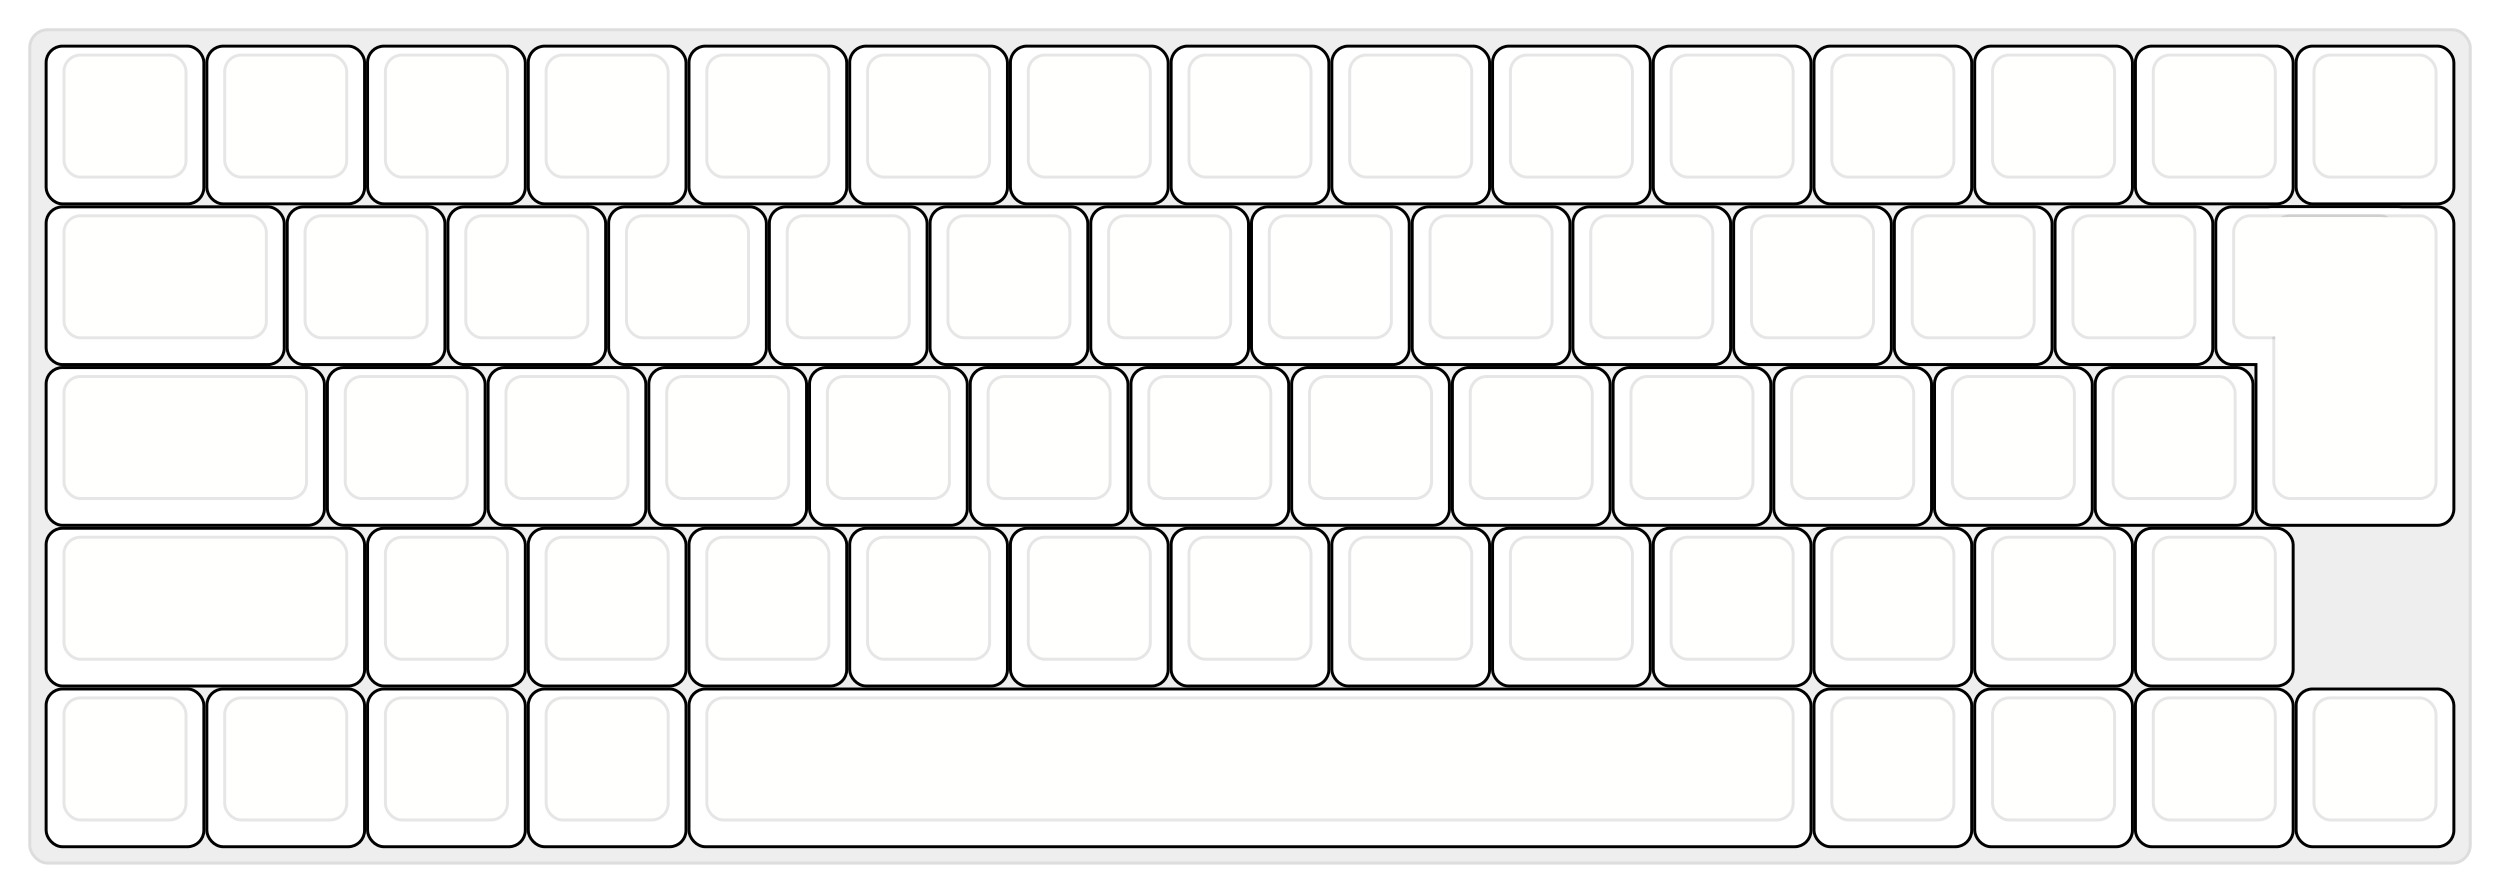 
  <svg width='840px'
       height='300px'
       viewBox='0 0 840 300'
       xmlns='http://www.w3.org/2000/svg'
       xmlns:xlink="http://www.w3.org/1999/xlink">

    <style type='text/css'>
    .keycap .border { stroke: black; stroke-width: 2; }
    .keycap .inner.border { stroke: rgba(0,0,0,.1); }
    </style>
    <defs>
      <linearGradient id="DCS">
        <stop offset="0%" stop-color="black" stop-opacity="0"/>
        <stop offset="40%" stop-color="black" stop-opacity="0.1"/>
        <stop offset="60%" stop-color="black" stop-opacity="0.1"/>
        <stop offset="100%" stop-color="black" stop-opacity="0"/>
      </linearGradient>
      <linearGradient id="SPACE" x1="0%" x2="0%" y1="0%" y2="100%">
        <stop offset="0%" stop-color="black" stop-opacity="0.1"/>
        <stop offset="20%" stop-color="black" stop-opacity="0.0"/>
        <stop offset="40%" stop-color="black" stop-opacity="0.0"/>
        <stop offset="100%" stop-color="black" stop-opacity="0.1"/>
      </linearGradient>
      <radialGradient id="DSA">
        <stop offset="0%" stop-color="black" stop-opacity="0.1"/>
        <stop offset="10%" stop-color="black" stop-opacity="0.1"/>
        <stop offset="100%" stop-color="black" stop-opacity="0"/>
      </radialGradient>
      <radialGradient id="SA" xlink:href="#DSA" />
    </defs>

    <g transform='translate(10,10)'>
      <rect width="820" height="280"
            stroke="#ddd" stroke-width="1" fill="#eeeeee" rx="6"/>
      <g transform='translate(5,5)'>
        
  <g class='  keycap'
  >

  
    <!-- Outer Border -->
    <rect x="1" y="1"
          width="52" height="52"
          rx="5" fill="#ffffff" class="outer border"/>
    
    <!-- Outer Fill -->
    <rect x="1" y="1"
          width="52" height="52"
          rx="5" fill="#ffffff"/>
    

    
      <!-- Inner Border -->
      <rect x="7" y="4"
            width="40" height="40"
            rx="5" fill="#fffffe" class="inner border"/>
      
      <!-- Inner Fill -->
      <rect x="7" y="4"
            width="40" height="40"
            rx="5" fill="#fffffe"/>
      
      

     
   
  </g>

  <g class='  keycap'
  >

  
    <!-- Outer Border -->
    <rect x="55" y="1"
          width="52" height="52"
          rx="5" fill="#ffffff" class="outer border"/>
    
    <!-- Outer Fill -->
    <rect x="55" y="1"
          width="52" height="52"
          rx="5" fill="#ffffff"/>
    

    
      <!-- Inner Border -->
      <rect x="61" y="4"
            width="40" height="40"
            rx="5" fill="#fffffe" class="inner border"/>
      
      <!-- Inner Fill -->
      <rect x="61" y="4"
            width="40" height="40"
            rx="5" fill="#fffffe"/>
      
      

     
   
  </g>

  <g class='  keycap'
  >

  
    <!-- Outer Border -->
    <rect x="109" y="1"
          width="52" height="52"
          rx="5" fill="#ffffff" class="outer border"/>
    
    <!-- Outer Fill -->
    <rect x="109" y="1"
          width="52" height="52"
          rx="5" fill="#ffffff"/>
    

    
      <!-- Inner Border -->
      <rect x="115" y="4"
            width="40" height="40"
            rx="5" fill="#fffffe" class="inner border"/>
      
      <!-- Inner Fill -->
      <rect x="115" y="4"
            width="40" height="40"
            rx="5" fill="#fffffe"/>
      
      

     
   
  </g>

  <g class='  keycap'
  >

  
    <!-- Outer Border -->
    <rect x="163" y="1"
          width="52" height="52"
          rx="5" fill="#ffffff" class="outer border"/>
    
    <!-- Outer Fill -->
    <rect x="163" y="1"
          width="52" height="52"
          rx="5" fill="#ffffff"/>
    

    
      <!-- Inner Border -->
      <rect x="169" y="4"
            width="40" height="40"
            rx="5" fill="#fffffe" class="inner border"/>
      
      <!-- Inner Fill -->
      <rect x="169" y="4"
            width="40" height="40"
            rx="5" fill="#fffffe"/>
      
      

     
   
  </g>

  <g class='  keycap'
  >

  
    <!-- Outer Border -->
    <rect x="217" y="1"
          width="52" height="52"
          rx="5" fill="#ffffff" class="outer border"/>
    
    <!-- Outer Fill -->
    <rect x="217" y="1"
          width="52" height="52"
          rx="5" fill="#ffffff"/>
    

    
      <!-- Inner Border -->
      <rect x="223" y="4"
            width="40" height="40"
            rx="5" fill="#fffffe" class="inner border"/>
      
      <!-- Inner Fill -->
      <rect x="223" y="4"
            width="40" height="40"
            rx="5" fill="#fffffe"/>
      
      

     
   
  </g>

  <g class='  keycap'
  >

  
    <!-- Outer Border -->
    <rect x="271" y="1"
          width="52" height="52"
          rx="5" fill="#ffffff" class="outer border"/>
    
    <!-- Outer Fill -->
    <rect x="271" y="1"
          width="52" height="52"
          rx="5" fill="#ffffff"/>
    

    
      <!-- Inner Border -->
      <rect x="277" y="4"
            width="40" height="40"
            rx="5" fill="#fffffe" class="inner border"/>
      
      <!-- Inner Fill -->
      <rect x="277" y="4"
            width="40" height="40"
            rx="5" fill="#fffffe"/>
      
      

     
   
  </g>

  <g class='  keycap'
  >

  
    <!-- Outer Border -->
    <rect x="325" y="1"
          width="52" height="52"
          rx="5" fill="#ffffff" class="outer border"/>
    
    <!-- Outer Fill -->
    <rect x="325" y="1"
          width="52" height="52"
          rx="5" fill="#ffffff"/>
    

    
      <!-- Inner Border -->
      <rect x="331" y="4"
            width="40" height="40"
            rx="5" fill="#fffffe" class="inner border"/>
      
      <!-- Inner Fill -->
      <rect x="331" y="4"
            width="40" height="40"
            rx="5" fill="#fffffe"/>
      
      

     
   
  </g>

  <g class='  keycap'
  >

  
    <!-- Outer Border -->
    <rect x="379" y="1"
          width="52" height="52"
          rx="5" fill="#ffffff" class="outer border"/>
    
    <!-- Outer Fill -->
    <rect x="379" y="1"
          width="52" height="52"
          rx="5" fill="#ffffff"/>
    

    
      <!-- Inner Border -->
      <rect x="385" y="4"
            width="40" height="40"
            rx="5" fill="#fffffe" class="inner border"/>
      
      <!-- Inner Fill -->
      <rect x="385" y="4"
            width="40" height="40"
            rx="5" fill="#fffffe"/>
      
      

     
   
  </g>

  <g class='  keycap'
  >

  
    <!-- Outer Border -->
    <rect x="433" y="1"
          width="52" height="52"
          rx="5" fill="#ffffff" class="outer border"/>
    
    <!-- Outer Fill -->
    <rect x="433" y="1"
          width="52" height="52"
          rx="5" fill="#ffffff"/>
    

    
      <!-- Inner Border -->
      <rect x="439" y="4"
            width="40" height="40"
            rx="5" fill="#fffffe" class="inner border"/>
      
      <!-- Inner Fill -->
      <rect x="439" y="4"
            width="40" height="40"
            rx="5" fill="#fffffe"/>
      
      

     
   
  </g>

  <g class='  keycap'
  >

  
    <!-- Outer Border -->
    <rect x="487" y="1"
          width="52" height="52"
          rx="5" fill="#ffffff" class="outer border"/>
    
    <!-- Outer Fill -->
    <rect x="487" y="1"
          width="52" height="52"
          rx="5" fill="#ffffff"/>
    

    
      <!-- Inner Border -->
      <rect x="493" y="4"
            width="40" height="40"
            rx="5" fill="#fffffe" class="inner border"/>
      
      <!-- Inner Fill -->
      <rect x="493" y="4"
            width="40" height="40"
            rx="5" fill="#fffffe"/>
      
      

     
   
  </g>

  <g class='  keycap'
  >

  
    <!-- Outer Border -->
    <rect x="541" y="1"
          width="52" height="52"
          rx="5" fill="#ffffff" class="outer border"/>
    
    <!-- Outer Fill -->
    <rect x="541" y="1"
          width="52" height="52"
          rx="5" fill="#ffffff"/>
    

    
      <!-- Inner Border -->
      <rect x="547" y="4"
            width="40" height="40"
            rx="5" fill="#fffffe" class="inner border"/>
      
      <!-- Inner Fill -->
      <rect x="547" y="4"
            width="40" height="40"
            rx="5" fill="#fffffe"/>
      
      

     
   
  </g>

  <g class='  keycap'
  >

  
    <!-- Outer Border -->
    <rect x="595" y="1"
          width="52" height="52"
          rx="5" fill="#ffffff" class="outer border"/>
    
    <!-- Outer Fill -->
    <rect x="595" y="1"
          width="52" height="52"
          rx="5" fill="#ffffff"/>
    

    
      <!-- Inner Border -->
      <rect x="601" y="4"
            width="40" height="40"
            rx="5" fill="#fffffe" class="inner border"/>
      
      <!-- Inner Fill -->
      <rect x="601" y="4"
            width="40" height="40"
            rx="5" fill="#fffffe"/>
      
      

     
   
  </g>

  <g class='  keycap'
  >

  
    <!-- Outer Border -->
    <rect x="649" y="1"
          width="52" height="52"
          rx="5" fill="#ffffff" class="outer border"/>
    
    <!-- Outer Fill -->
    <rect x="649" y="1"
          width="52" height="52"
          rx="5" fill="#ffffff"/>
    

    
      <!-- Inner Border -->
      <rect x="655" y="4"
            width="40" height="40"
            rx="5" fill="#fffffe" class="inner border"/>
      
      <!-- Inner Fill -->
      <rect x="655" y="4"
            width="40" height="40"
            rx="5" fill="#fffffe"/>
      
      

     
   
  </g>

  <g class='  keycap'
  >

  
    <!-- Outer Border -->
    <rect x="703" y="1"
          width="52" height="52"
          rx="5" fill="#ffffff" class="outer border"/>
    
    <!-- Outer Fill -->
    <rect x="703" y="1"
          width="52" height="52"
          rx="5" fill="#ffffff"/>
    

    
      <!-- Inner Border -->
      <rect x="709" y="4"
            width="40" height="40"
            rx="5" fill="#fffffe" class="inner border"/>
      
      <!-- Inner Fill -->
      <rect x="709" y="4"
            width="40" height="40"
            rx="5" fill="#fffffe"/>
      
      

     
   
  </g>

  <g class='  keycap'
  >

  
    <!-- Outer Border -->
    <rect x="757" y="1"
          width="52" height="52"
          rx="5" fill="#ffffff" class="outer border"/>
    
    <!-- Outer Fill -->
    <rect x="757" y="1"
          width="52" height="52"
          rx="5" fill="#ffffff"/>
    

    
      <!-- Inner Border -->
      <rect x="763" y="4"
            width="40" height="40"
            rx="5" fill="#fffffe" class="inner border"/>
      
      <!-- Inner Fill -->
      <rect x="763" y="4"
            width="40" height="40"
            rx="5" fill="#fffffe"/>
      
      

     
   
  </g>

  <g class='  keycap'
  >

  
    <!-- Outer Border -->
    <rect x="1" y="55"
          width="79" height="52"
          rx="5" fill="#ffffff" class="outer border"/>
    
    <!-- Outer Fill -->
    <rect x="1" y="55"
          width="79" height="52"
          rx="5" fill="#ffffff"/>
    

    
      <!-- Inner Border -->
      <rect x="7" y="58"
            width="67" height="40"
            rx="5" fill="#fffffe" class="inner border"/>
      
      <!-- Inner Fill -->
      <rect x="7" y="58"
            width="67" height="40"
            rx="5" fill="#fffffe"/>
      
      

     
   
  </g>

  <g class='  keycap'
  >

  
    <!-- Outer Border -->
    <rect x="82" y="55"
          width="52" height="52"
          rx="5" fill="#ffffff" class="outer border"/>
    
    <!-- Outer Fill -->
    <rect x="82" y="55"
          width="52" height="52"
          rx="5" fill="#ffffff"/>
    

    
      <!-- Inner Border -->
      <rect x="88" y="58"
            width="40" height="40"
            rx="5" fill="#fffffe" class="inner border"/>
      
      <!-- Inner Fill -->
      <rect x="88" y="58"
            width="40" height="40"
            rx="5" fill="#fffffe"/>
      
      

     
   
  </g>

  <g class='  keycap'
  >

  
    <!-- Outer Border -->
    <rect x="136" y="55"
          width="52" height="52"
          rx="5" fill="#ffffff" class="outer border"/>
    
    <!-- Outer Fill -->
    <rect x="136" y="55"
          width="52" height="52"
          rx="5" fill="#ffffff"/>
    

    
      <!-- Inner Border -->
      <rect x="142" y="58"
            width="40" height="40"
            rx="5" fill="#fffffe" class="inner border"/>
      
      <!-- Inner Fill -->
      <rect x="142" y="58"
            width="40" height="40"
            rx="5" fill="#fffffe"/>
      
      

     
   
  </g>

  <g class='  keycap'
  >

  
    <!-- Outer Border -->
    <rect x="190" y="55"
          width="52" height="52"
          rx="5" fill="#ffffff" class="outer border"/>
    
    <!-- Outer Fill -->
    <rect x="190" y="55"
          width="52" height="52"
          rx="5" fill="#ffffff"/>
    

    
      <!-- Inner Border -->
      <rect x="196" y="58"
            width="40" height="40"
            rx="5" fill="#fffffe" class="inner border"/>
      
      <!-- Inner Fill -->
      <rect x="196" y="58"
            width="40" height="40"
            rx="5" fill="#fffffe"/>
      
      

     
   
  </g>

  <g class='  keycap'
  >

  
    <!-- Outer Border -->
    <rect x="244" y="55"
          width="52" height="52"
          rx="5" fill="#ffffff" class="outer border"/>
    
    <!-- Outer Fill -->
    <rect x="244" y="55"
          width="52" height="52"
          rx="5" fill="#ffffff"/>
    

    
      <!-- Inner Border -->
      <rect x="250" y="58"
            width="40" height="40"
            rx="5" fill="#fffffe" class="inner border"/>
      
      <!-- Inner Fill -->
      <rect x="250" y="58"
            width="40" height="40"
            rx="5" fill="#fffffe"/>
      
      

     
   
  </g>

  <g class='  keycap'
  >

  
    <!-- Outer Border -->
    <rect x="298" y="55"
          width="52" height="52"
          rx="5" fill="#ffffff" class="outer border"/>
    
    <!-- Outer Fill -->
    <rect x="298" y="55"
          width="52" height="52"
          rx="5" fill="#ffffff"/>
    

    
      <!-- Inner Border -->
      <rect x="304" y="58"
            width="40" height="40"
            rx="5" fill="#fffffe" class="inner border"/>
      
      <!-- Inner Fill -->
      <rect x="304" y="58"
            width="40" height="40"
            rx="5" fill="#fffffe"/>
      
      

     
   
  </g>

  <g class='  keycap'
  >

  
    <!-- Outer Border -->
    <rect x="352" y="55"
          width="52" height="52"
          rx="5" fill="#ffffff" class="outer border"/>
    
    <!-- Outer Fill -->
    <rect x="352" y="55"
          width="52" height="52"
          rx="5" fill="#ffffff"/>
    

    
      <!-- Inner Border -->
      <rect x="358" y="58"
            width="40" height="40"
            rx="5" fill="#fffffe" class="inner border"/>
      
      <!-- Inner Fill -->
      <rect x="358" y="58"
            width="40" height="40"
            rx="5" fill="#fffffe"/>
      
      

     
   
  </g>

  <g class='  keycap'
  >

  
    <!-- Outer Border -->
    <rect x="406" y="55"
          width="52" height="52"
          rx="5" fill="#ffffff" class="outer border"/>
    
    <!-- Outer Fill -->
    <rect x="406" y="55"
          width="52" height="52"
          rx="5" fill="#ffffff"/>
    

    
      <!-- Inner Border -->
      <rect x="412" y="58"
            width="40" height="40"
            rx="5" fill="#fffffe" class="inner border"/>
      
      <!-- Inner Fill -->
      <rect x="412" y="58"
            width="40" height="40"
            rx="5" fill="#fffffe"/>
      
      

     
   
  </g>

  <g class='  keycap'
  >

  
    <!-- Outer Border -->
    <rect x="460" y="55"
          width="52" height="52"
          rx="5" fill="#ffffff" class="outer border"/>
    
    <!-- Outer Fill -->
    <rect x="460" y="55"
          width="52" height="52"
          rx="5" fill="#ffffff"/>
    

    
      <!-- Inner Border -->
      <rect x="466" y="58"
            width="40" height="40"
            rx="5" fill="#fffffe" class="inner border"/>
      
      <!-- Inner Fill -->
      <rect x="466" y="58"
            width="40" height="40"
            rx="5" fill="#fffffe"/>
      
      

     
   
  </g>

  <g class='  keycap'
  >

  
    <!-- Outer Border -->
    <rect x="514" y="55"
          width="52" height="52"
          rx="5" fill="#ffffff" class="outer border"/>
    
    <!-- Outer Fill -->
    <rect x="514" y="55"
          width="52" height="52"
          rx="5" fill="#ffffff"/>
    

    
      <!-- Inner Border -->
      <rect x="520" y="58"
            width="40" height="40"
            rx="5" fill="#fffffe" class="inner border"/>
      
      <!-- Inner Fill -->
      <rect x="520" y="58"
            width="40" height="40"
            rx="5" fill="#fffffe"/>
      
      

     
   
  </g>

  <g class='  keycap'
  >

  
    <!-- Outer Border -->
    <rect x="568" y="55"
          width="52" height="52"
          rx="5" fill="#ffffff" class="outer border"/>
    
    <!-- Outer Fill -->
    <rect x="568" y="55"
          width="52" height="52"
          rx="5" fill="#ffffff"/>
    

    
      <!-- Inner Border -->
      <rect x="574" y="58"
            width="40" height="40"
            rx="5" fill="#fffffe" class="inner border"/>
      
      <!-- Inner Fill -->
      <rect x="574" y="58"
            width="40" height="40"
            rx="5" fill="#fffffe"/>
      
      

     
   
  </g>

  <g class='  keycap'
  >

  
    <!-- Outer Border -->
    <rect x="622" y="55"
          width="52" height="52"
          rx="5" fill="#ffffff" class="outer border"/>
    
    <!-- Outer Fill -->
    <rect x="622" y="55"
          width="52" height="52"
          rx="5" fill="#ffffff"/>
    

    
      <!-- Inner Border -->
      <rect x="628" y="58"
            width="40" height="40"
            rx="5" fill="#fffffe" class="inner border"/>
      
      <!-- Inner Fill -->
      <rect x="628" y="58"
            width="40" height="40"
            rx="5" fill="#fffffe"/>
      
      

     
   
  </g>

  <g class='  keycap'
  >

  
    <!-- Outer Border -->
    <rect x="676" y="55"
          width="52" height="52"
          rx="5" fill="#ffffff" class="outer border"/>
    
    <!-- Outer Fill -->
    <rect x="676" y="55"
          width="52" height="52"
          rx="5" fill="#ffffff"/>
    

    
      <!-- Inner Border -->
      <rect x="682" y="58"
            width="40" height="40"
            rx="5" fill="#fffffe" class="inner border"/>
      
      <!-- Inner Fill -->
      <rect x="682" y="58"
            width="40" height="40"
            rx="5" fill="#fffffe"/>
      
      

     
   
  </g>

  <g class='  keycap'
  >

  
    <!-- Outer Border -->
    <rect x="743.5" y="55"
          width="65.5" height="106"
          rx="5" fill="#ffffff" class="outer border"/>
    
      <rect x="730" y="55"
            width="65.5" height="52"
            rx="5" fill="#ffffff" class="outer border"/>
    
    <!-- Outer Fill -->
    <rect x="743.5" y="55"
          width="65.5" height="106"
          rx="5" fill="#ffffff"/>
    
      <rect x="730" y="55"
            width="65.5" height="52"
            rx="5" fill="#ffffff"/>
    

    
      <!-- Inner Border -->
      <rect x="749.5" y="58"
            width="53.5" height="94"
            rx="5" fill="#fffffe" class="inner border"/>
      
        <rect x="736" y="58"
              width="53.5" height="40"
              rx="5" fill="#fffffe" class="inner border"/>
      
      <!-- Inner Fill -->
      <rect x="749.5" y="58"
            width="53.5" height="94"
            rx="5" fill="#fffffe"/>
      
        <rect x="736" y="58"
              width="53.5" height="40"
              rx="5" fill="#fffffe"/>
      
      

     
   
  </g>

  <g class='  keycap'
  >

  
    <!-- Outer Border -->
    <rect x="1" y="109"
          width="92.5" height="52"
          rx="5" fill="#ffffff" class="outer border"/>
    
    <!-- Outer Fill -->
    <rect x="1" y="109"
          width="92.5" height="52"
          rx="5" fill="#ffffff"/>
    

    
      <!-- Inner Border -->
      <rect x="7" y="112"
            width="80.5" height="40"
            rx="5" fill="#fffffe" class="inner border"/>
      
      <!-- Inner Fill -->
      <rect x="7" y="112"
            width="80.5" height="40"
            rx="5" fill="#fffffe"/>
      
      

     
   
  </g>

  <g class='  keycap'
  >

  
    <!-- Outer Border -->
    <rect x="95.5" y="109"
          width="52" height="52"
          rx="5" fill="#ffffff" class="outer border"/>
    
    <!-- Outer Fill -->
    <rect x="95.5" y="109"
          width="52" height="52"
          rx="5" fill="#ffffff"/>
    

    
      <!-- Inner Border -->
      <rect x="101.5" y="112"
            width="40" height="40"
            rx="5" fill="#fffffe" class="inner border"/>
      
      <!-- Inner Fill -->
      <rect x="101.5" y="112"
            width="40" height="40"
            rx="5" fill="#fffffe"/>
      
      

     
   
  </g>

  <g class='  keycap'
  >

  
    <!-- Outer Border -->
    <rect x="149.5" y="109"
          width="52" height="52"
          rx="5" fill="#ffffff" class="outer border"/>
    
    <!-- Outer Fill -->
    <rect x="149.5" y="109"
          width="52" height="52"
          rx="5" fill="#ffffff"/>
    

    
      <!-- Inner Border -->
      <rect x="155.5" y="112"
            width="40" height="40"
            rx="5" fill="#fffffe" class="inner border"/>
      
      <!-- Inner Fill -->
      <rect x="155.5" y="112"
            width="40" height="40"
            rx="5" fill="#fffffe"/>
      
      

     
   
  </g>

  <g class='  keycap'
  >

  
    <!-- Outer Border -->
    <rect x="203.5" y="109"
          width="52" height="52"
          rx="5" fill="#ffffff" class="outer border"/>
    
    <!-- Outer Fill -->
    <rect x="203.5" y="109"
          width="52" height="52"
          rx="5" fill="#ffffff"/>
    

    
      <!-- Inner Border -->
      <rect x="209.5" y="112"
            width="40" height="40"
            rx="5" fill="#fffffe" class="inner border"/>
      
      <!-- Inner Fill -->
      <rect x="209.5" y="112"
            width="40" height="40"
            rx="5" fill="#fffffe"/>
      
      

     
   
  </g>

  <g class='  keycap'
  >

  
    <!-- Outer Border -->
    <rect x="257.5" y="109"
          width="52" height="52"
          rx="5" fill="#ffffff" class="outer border"/>
    
    <!-- Outer Fill -->
    <rect x="257.5" y="109"
          width="52" height="52"
          rx="5" fill="#ffffff"/>
    

    
      <!-- Inner Border -->
      <rect x="263.5" y="112"
            width="40" height="40"
            rx="5" fill="#fffffe" class="inner border"/>
      
      <!-- Inner Fill -->
      <rect x="263.5" y="112"
            width="40" height="40"
            rx="5" fill="#fffffe"/>
      
      

     
   
  </g>

  <g class='  keycap'
  >

  
    <!-- Outer Border -->
    <rect x="311.5" y="109"
          width="52" height="52"
          rx="5" fill="#ffffff" class="outer border"/>
    
    <!-- Outer Fill -->
    <rect x="311.5" y="109"
          width="52" height="52"
          rx="5" fill="#ffffff"/>
    

    
      <!-- Inner Border -->
      <rect x="317.5" y="112"
            width="40" height="40"
            rx="5" fill="#fffffe" class="inner border"/>
      
      <!-- Inner Fill -->
      <rect x="317.5" y="112"
            width="40" height="40"
            rx="5" fill="#fffffe"/>
      
      

     
   
  </g>

  <g class='  keycap'
  >

  
    <!-- Outer Border -->
    <rect x="365.5" y="109"
          width="52" height="52"
          rx="5" fill="#ffffff" class="outer border"/>
    
    <!-- Outer Fill -->
    <rect x="365.5" y="109"
          width="52" height="52"
          rx="5" fill="#ffffff"/>
    

    
      <!-- Inner Border -->
      <rect x="371.5" y="112"
            width="40" height="40"
            rx="5" fill="#fffffe" class="inner border"/>
      
      <!-- Inner Fill -->
      <rect x="371.5" y="112"
            width="40" height="40"
            rx="5" fill="#fffffe"/>
      
      

     
   
  </g>

  <g class='  keycap'
  >

  
    <!-- Outer Border -->
    <rect x="419.5" y="109"
          width="52" height="52"
          rx="5" fill="#ffffff" class="outer border"/>
    
    <!-- Outer Fill -->
    <rect x="419.5" y="109"
          width="52" height="52"
          rx="5" fill="#ffffff"/>
    

    
      <!-- Inner Border -->
      <rect x="425.5" y="112"
            width="40" height="40"
            rx="5" fill="#fffffe" class="inner border"/>
      
      <!-- Inner Fill -->
      <rect x="425.5" y="112"
            width="40" height="40"
            rx="5" fill="#fffffe"/>
      
      

     
   
  </g>

  <g class='  keycap'
  >

  
    <!-- Outer Border -->
    <rect x="473.5" y="109"
          width="52" height="52"
          rx="5" fill="#ffffff" class="outer border"/>
    
    <!-- Outer Fill -->
    <rect x="473.5" y="109"
          width="52" height="52"
          rx="5" fill="#ffffff"/>
    

    
      <!-- Inner Border -->
      <rect x="479.5" y="112"
            width="40" height="40"
            rx="5" fill="#fffffe" class="inner border"/>
      
      <!-- Inner Fill -->
      <rect x="479.5" y="112"
            width="40" height="40"
            rx="5" fill="#fffffe"/>
      
      

     
   
  </g>

  <g class='  keycap'
  >

  
    <!-- Outer Border -->
    <rect x="527.5" y="109"
          width="52" height="52"
          rx="5" fill="#ffffff" class="outer border"/>
    
    <!-- Outer Fill -->
    <rect x="527.5" y="109"
          width="52" height="52"
          rx="5" fill="#ffffff"/>
    

    
      <!-- Inner Border -->
      <rect x="533.5" y="112"
            width="40" height="40"
            rx="5" fill="#fffffe" class="inner border"/>
      
      <!-- Inner Fill -->
      <rect x="533.5" y="112"
            width="40" height="40"
            rx="5" fill="#fffffe"/>
      
      

     
   
  </g>

  <g class='  keycap'
  >

  
    <!-- Outer Border -->
    <rect x="581.5" y="109"
          width="52" height="52"
          rx="5" fill="#ffffff" class="outer border"/>
    
    <!-- Outer Fill -->
    <rect x="581.5" y="109"
          width="52" height="52"
          rx="5" fill="#ffffff"/>
    

    
      <!-- Inner Border -->
      <rect x="587.5" y="112"
            width="40" height="40"
            rx="5" fill="#fffffe" class="inner border"/>
      
      <!-- Inner Fill -->
      <rect x="587.5" y="112"
            width="40" height="40"
            rx="5" fill="#fffffe"/>
      
      

     
   
  </g>

  <g class='  keycap'
  >

  
    <!-- Outer Border -->
    <rect x="635.5" y="109"
          width="52" height="52"
          rx="5" fill="#ffffff" class="outer border"/>
    
    <!-- Outer Fill -->
    <rect x="635.5" y="109"
          width="52" height="52"
          rx="5" fill="#ffffff"/>
    

    
      <!-- Inner Border -->
      <rect x="641.5" y="112"
            width="40" height="40"
            rx="5" fill="#fffffe" class="inner border"/>
      
      <!-- Inner Fill -->
      <rect x="641.5" y="112"
            width="40" height="40"
            rx="5" fill="#fffffe"/>
      
      

     
   
  </g>

  <g class='  keycap'
  >

  
    <!-- Outer Border -->
    <rect x="689.5" y="109"
          width="52" height="52"
          rx="5" fill="#ffffff" class="outer border"/>
    
    <!-- Outer Fill -->
    <rect x="689.5" y="109"
          width="52" height="52"
          rx="5" fill="#ffffff"/>
    

    
      <!-- Inner Border -->
      <rect x="695.5" y="112"
            width="40" height="40"
            rx="5" fill="#fffffe" class="inner border"/>
      
      <!-- Inner Fill -->
      <rect x="695.5" y="112"
            width="40" height="40"
            rx="5" fill="#fffffe"/>
      
      

     
   
  </g>

  <g class='  keycap'
  >

  
    <!-- Outer Border -->
    <rect x="1" y="163"
          width="106" height="52"
          rx="5" fill="#ffffff" class="outer border"/>
    
    <!-- Outer Fill -->
    <rect x="1" y="163"
          width="106" height="52"
          rx="5" fill="#ffffff"/>
    

    
      <!-- Inner Border -->
      <rect x="7" y="166"
            width="94" height="40"
            rx="5" fill="#fffffe" class="inner border"/>
      
      <!-- Inner Fill -->
      <rect x="7" y="166"
            width="94" height="40"
            rx="5" fill="#fffffe"/>
      
      

     
   
  </g>

  <g class='  keycap'
  >

  
    <!-- Outer Border -->
    <rect x="109" y="163"
          width="52" height="52"
          rx="5" fill="#ffffff" class="outer border"/>
    
    <!-- Outer Fill -->
    <rect x="109" y="163"
          width="52" height="52"
          rx="5" fill="#ffffff"/>
    

    
      <!-- Inner Border -->
      <rect x="115" y="166"
            width="40" height="40"
            rx="5" fill="#fffffe" class="inner border"/>
      
      <!-- Inner Fill -->
      <rect x="115" y="166"
            width="40" height="40"
            rx="5" fill="#fffffe"/>
      
      

     
   
  </g>

  <g class='  keycap'
  >

  
    <!-- Outer Border -->
    <rect x="163" y="163"
          width="52" height="52"
          rx="5" fill="#ffffff" class="outer border"/>
    
    <!-- Outer Fill -->
    <rect x="163" y="163"
          width="52" height="52"
          rx="5" fill="#ffffff"/>
    

    
      <!-- Inner Border -->
      <rect x="169" y="166"
            width="40" height="40"
            rx="5" fill="#fffffe" class="inner border"/>
      
      <!-- Inner Fill -->
      <rect x="169" y="166"
            width="40" height="40"
            rx="5" fill="#fffffe"/>
      
      

     
   
  </g>

  <g class='  keycap'
  >

  
    <!-- Outer Border -->
    <rect x="217" y="163"
          width="52" height="52"
          rx="5" fill="#ffffff" class="outer border"/>
    
    <!-- Outer Fill -->
    <rect x="217" y="163"
          width="52" height="52"
          rx="5" fill="#ffffff"/>
    

    
      <!-- Inner Border -->
      <rect x="223" y="166"
            width="40" height="40"
            rx="5" fill="#fffffe" class="inner border"/>
      
      <!-- Inner Fill -->
      <rect x="223" y="166"
            width="40" height="40"
            rx="5" fill="#fffffe"/>
      
      

     
   
  </g>

  <g class='  keycap'
  >

  
    <!-- Outer Border -->
    <rect x="271" y="163"
          width="52" height="52"
          rx="5" fill="#ffffff" class="outer border"/>
    
    <!-- Outer Fill -->
    <rect x="271" y="163"
          width="52" height="52"
          rx="5" fill="#ffffff"/>
    

    
      <!-- Inner Border -->
      <rect x="277" y="166"
            width="40" height="40"
            rx="5" fill="#fffffe" class="inner border"/>
      
      <!-- Inner Fill -->
      <rect x="277" y="166"
            width="40" height="40"
            rx="5" fill="#fffffe"/>
      
      

     
   
  </g>

  <g class='  keycap'
  >

  
    <!-- Outer Border -->
    <rect x="325" y="163"
          width="52" height="52"
          rx="5" fill="#ffffff" class="outer border"/>
    
    <!-- Outer Fill -->
    <rect x="325" y="163"
          width="52" height="52"
          rx="5" fill="#ffffff"/>
    

    
      <!-- Inner Border -->
      <rect x="331" y="166"
            width="40" height="40"
            rx="5" fill="#fffffe" class="inner border"/>
      
      <!-- Inner Fill -->
      <rect x="331" y="166"
            width="40" height="40"
            rx="5" fill="#fffffe"/>
      
      

     
   
  </g>

  <g class='  keycap'
  >

  
    <!-- Outer Border -->
    <rect x="379" y="163"
          width="52" height="52"
          rx="5" fill="#ffffff" class="outer border"/>
    
    <!-- Outer Fill -->
    <rect x="379" y="163"
          width="52" height="52"
          rx="5" fill="#ffffff"/>
    

    
      <!-- Inner Border -->
      <rect x="385" y="166"
            width="40" height="40"
            rx="5" fill="#fffffe" class="inner border"/>
      
      <!-- Inner Fill -->
      <rect x="385" y="166"
            width="40" height="40"
            rx="5" fill="#fffffe"/>
      
      

     
   
  </g>

  <g class='  keycap'
  >

  
    <!-- Outer Border -->
    <rect x="433" y="163"
          width="52" height="52"
          rx="5" fill="#ffffff" class="outer border"/>
    
    <!-- Outer Fill -->
    <rect x="433" y="163"
          width="52" height="52"
          rx="5" fill="#ffffff"/>
    

    
      <!-- Inner Border -->
      <rect x="439" y="166"
            width="40" height="40"
            rx="5" fill="#fffffe" class="inner border"/>
      
      <!-- Inner Fill -->
      <rect x="439" y="166"
            width="40" height="40"
            rx="5" fill="#fffffe"/>
      
      

     
   
  </g>

  <g class='  keycap'
  >

  
    <!-- Outer Border -->
    <rect x="487" y="163"
          width="52" height="52"
          rx="5" fill="#ffffff" class="outer border"/>
    
    <!-- Outer Fill -->
    <rect x="487" y="163"
          width="52" height="52"
          rx="5" fill="#ffffff"/>
    

    
      <!-- Inner Border -->
      <rect x="493" y="166"
            width="40" height="40"
            rx="5" fill="#fffffe" class="inner border"/>
      
      <!-- Inner Fill -->
      <rect x="493" y="166"
            width="40" height="40"
            rx="5" fill="#fffffe"/>
      
      

     
   
  </g>

  <g class='  keycap'
  >

  
    <!-- Outer Border -->
    <rect x="541" y="163"
          width="52" height="52"
          rx="5" fill="#ffffff" class="outer border"/>
    
    <!-- Outer Fill -->
    <rect x="541" y="163"
          width="52" height="52"
          rx="5" fill="#ffffff"/>
    

    
      <!-- Inner Border -->
      <rect x="547" y="166"
            width="40" height="40"
            rx="5" fill="#fffffe" class="inner border"/>
      
      <!-- Inner Fill -->
      <rect x="547" y="166"
            width="40" height="40"
            rx="5" fill="#fffffe"/>
      
      

     
   
  </g>

  <g class='  keycap'
  >

  
    <!-- Outer Border -->
    <rect x="595" y="163"
          width="52" height="52"
          rx="5" fill="#ffffff" class="outer border"/>
    
    <!-- Outer Fill -->
    <rect x="595" y="163"
          width="52" height="52"
          rx="5" fill="#ffffff"/>
    

    
      <!-- Inner Border -->
      <rect x="601" y="166"
            width="40" height="40"
            rx="5" fill="#fffffe" class="inner border"/>
      
      <!-- Inner Fill -->
      <rect x="601" y="166"
            width="40" height="40"
            rx="5" fill="#fffffe"/>
      
      

     
   
  </g>

  <g class='  keycap'
  >

  
    <!-- Outer Border -->
    <rect x="649" y="163"
          width="52" height="52"
          rx="5" fill="#ffffff" class="outer border"/>
    
    <!-- Outer Fill -->
    <rect x="649" y="163"
          width="52" height="52"
          rx="5" fill="#ffffff"/>
    

    
      <!-- Inner Border -->
      <rect x="655" y="166"
            width="40" height="40"
            rx="5" fill="#fffffe" class="inner border"/>
      
      <!-- Inner Fill -->
      <rect x="655" y="166"
            width="40" height="40"
            rx="5" fill="#fffffe"/>
      
      

     
   
  </g>

  <g class='  keycap'
  >

  
    <!-- Outer Border -->
    <rect x="703" y="163"
          width="52" height="52"
          rx="5" fill="#ffffff" class="outer border"/>
    
    <!-- Outer Fill -->
    <rect x="703" y="163"
          width="52" height="52"
          rx="5" fill="#ffffff"/>
    

    
      <!-- Inner Border -->
      <rect x="709" y="166"
            width="40" height="40"
            rx="5" fill="#fffffe" class="inner border"/>
      
      <!-- Inner Fill -->
      <rect x="709" y="166"
            width="40" height="40"
            rx="5" fill="#fffffe"/>
      
      

     
   
  </g>

  <g class='  keycap'
  >

  
    <!-- Outer Border -->
    <rect x="1" y="217"
          width="52" height="52"
          rx="5" fill="#ffffff" class="outer border"/>
    
    <!-- Outer Fill -->
    <rect x="1" y="217"
          width="52" height="52"
          rx="5" fill="#ffffff"/>
    

    
      <!-- Inner Border -->
      <rect x="7" y="220"
            width="40" height="40"
            rx="5" fill="#fffffe" class="inner border"/>
      
      <!-- Inner Fill -->
      <rect x="7" y="220"
            width="40" height="40"
            rx="5" fill="#fffffe"/>
      
      

     
   
  </g>

  <g class='  keycap'
  >

  
    <!-- Outer Border -->
    <rect x="55" y="217"
          width="52" height="52"
          rx="5" fill="#ffffff" class="outer border"/>
    
    <!-- Outer Fill -->
    <rect x="55" y="217"
          width="52" height="52"
          rx="5" fill="#ffffff"/>
    

    
      <!-- Inner Border -->
      <rect x="61" y="220"
            width="40" height="40"
            rx="5" fill="#fffffe" class="inner border"/>
      
      <!-- Inner Fill -->
      <rect x="61" y="220"
            width="40" height="40"
            rx="5" fill="#fffffe"/>
      
      

     
   
  </g>

  <g class='  keycap'
  >

  
    <!-- Outer Border -->
    <rect x="109" y="217"
          width="52" height="52"
          rx="5" fill="#ffffff" class="outer border"/>
    
    <!-- Outer Fill -->
    <rect x="109" y="217"
          width="52" height="52"
          rx="5" fill="#ffffff"/>
    

    
      <!-- Inner Border -->
      <rect x="115" y="220"
            width="40" height="40"
            rx="5" fill="#fffffe" class="inner border"/>
      
      <!-- Inner Fill -->
      <rect x="115" y="220"
            width="40" height="40"
            rx="5" fill="#fffffe"/>
      
      

     
   
  </g>

  <g class='  keycap'
  >

  
    <!-- Outer Border -->
    <rect x="163" y="217"
          width="52" height="52"
          rx="5" fill="#ffffff" class="outer border"/>
    
    <!-- Outer Fill -->
    <rect x="163" y="217"
          width="52" height="52"
          rx="5" fill="#ffffff"/>
    

    
      <!-- Inner Border -->
      <rect x="169" y="220"
            width="40" height="40"
            rx="5" fill="#fffffe" class="inner border"/>
      
      <!-- Inner Fill -->
      <rect x="169" y="220"
            width="40" height="40"
            rx="5" fill="#fffffe"/>
      
      

     
   
  </g>

  <g class='  keycap'
  >

  
    <!-- Outer Border -->
    <rect x="217" y="217"
          width="376" height="52"
          rx="5" fill="#ffffff" class="outer border"/>
    
    <!-- Outer Fill -->
    <rect x="217" y="217"
          width="376" height="52"
          rx="5" fill="#ffffff"/>
    

    
      <!-- Inner Border -->
      <rect x="223" y="220"
            width="364" height="40"
            rx="5" fill="#fffffe" class="inner border"/>
      
      <!-- Inner Fill -->
      <rect x="223" y="220"
            width="364" height="40"
            rx="5" fill="#fffffe"/>
      
      

     
   
  </g>

  <g class='  keycap'
  >

  
    <!-- Outer Border -->
    <rect x="595" y="217"
          width="52" height="52"
          rx="5" fill="#ffffff" class="outer border"/>
    
    <!-- Outer Fill -->
    <rect x="595" y="217"
          width="52" height="52"
          rx="5" fill="#ffffff"/>
    

    
      <!-- Inner Border -->
      <rect x="601" y="220"
            width="40" height="40"
            rx="5" fill="#fffffe" class="inner border"/>
      
      <!-- Inner Fill -->
      <rect x="601" y="220"
            width="40" height="40"
            rx="5" fill="#fffffe"/>
      
      

     
   
  </g>

  <g class='  keycap'
  >

  
    <!-- Outer Border -->
    <rect x="649" y="217"
          width="52" height="52"
          rx="5" fill="#ffffff" class="outer border"/>
    
    <!-- Outer Fill -->
    <rect x="649" y="217"
          width="52" height="52"
          rx="5" fill="#ffffff"/>
    

    
      <!-- Inner Border -->
      <rect x="655" y="220"
            width="40" height="40"
            rx="5" fill="#fffffe" class="inner border"/>
      
      <!-- Inner Fill -->
      <rect x="655" y="220"
            width="40" height="40"
            rx="5" fill="#fffffe"/>
      
      

     
   
  </g>

  <g class='  keycap'
  >

  
    <!-- Outer Border -->
    <rect x="703" y="217"
          width="52" height="52"
          rx="5" fill="#ffffff" class="outer border"/>
    
    <!-- Outer Fill -->
    <rect x="703" y="217"
          width="52" height="52"
          rx="5" fill="#ffffff"/>
    

    
      <!-- Inner Border -->
      <rect x="709" y="220"
            width="40" height="40"
            rx="5" fill="#fffffe" class="inner border"/>
      
      <!-- Inner Fill -->
      <rect x="709" y="220"
            width="40" height="40"
            rx="5" fill="#fffffe"/>
      
      

     
   
  </g>

  <g class='  keycap'
  >

  
    <!-- Outer Border -->
    <rect x="757" y="217"
          width="52" height="52"
          rx="5" fill="#ffffff" class="outer border"/>
    
    <!-- Outer Fill -->
    <rect x="757" y="217"
          width="52" height="52"
          rx="5" fill="#ffffff"/>
    

    
      <!-- Inner Border -->
      <rect x="763" y="220"
            width="40" height="40"
            rx="5" fill="#fffffe" class="inner border"/>
      
      <!-- Inner Fill -->
      <rect x="763" y="220"
            width="40" height="40"
            rx="5" fill="#fffffe"/>
      
      

     
   
  </g>

      </g>
    </g>
  </svg>

